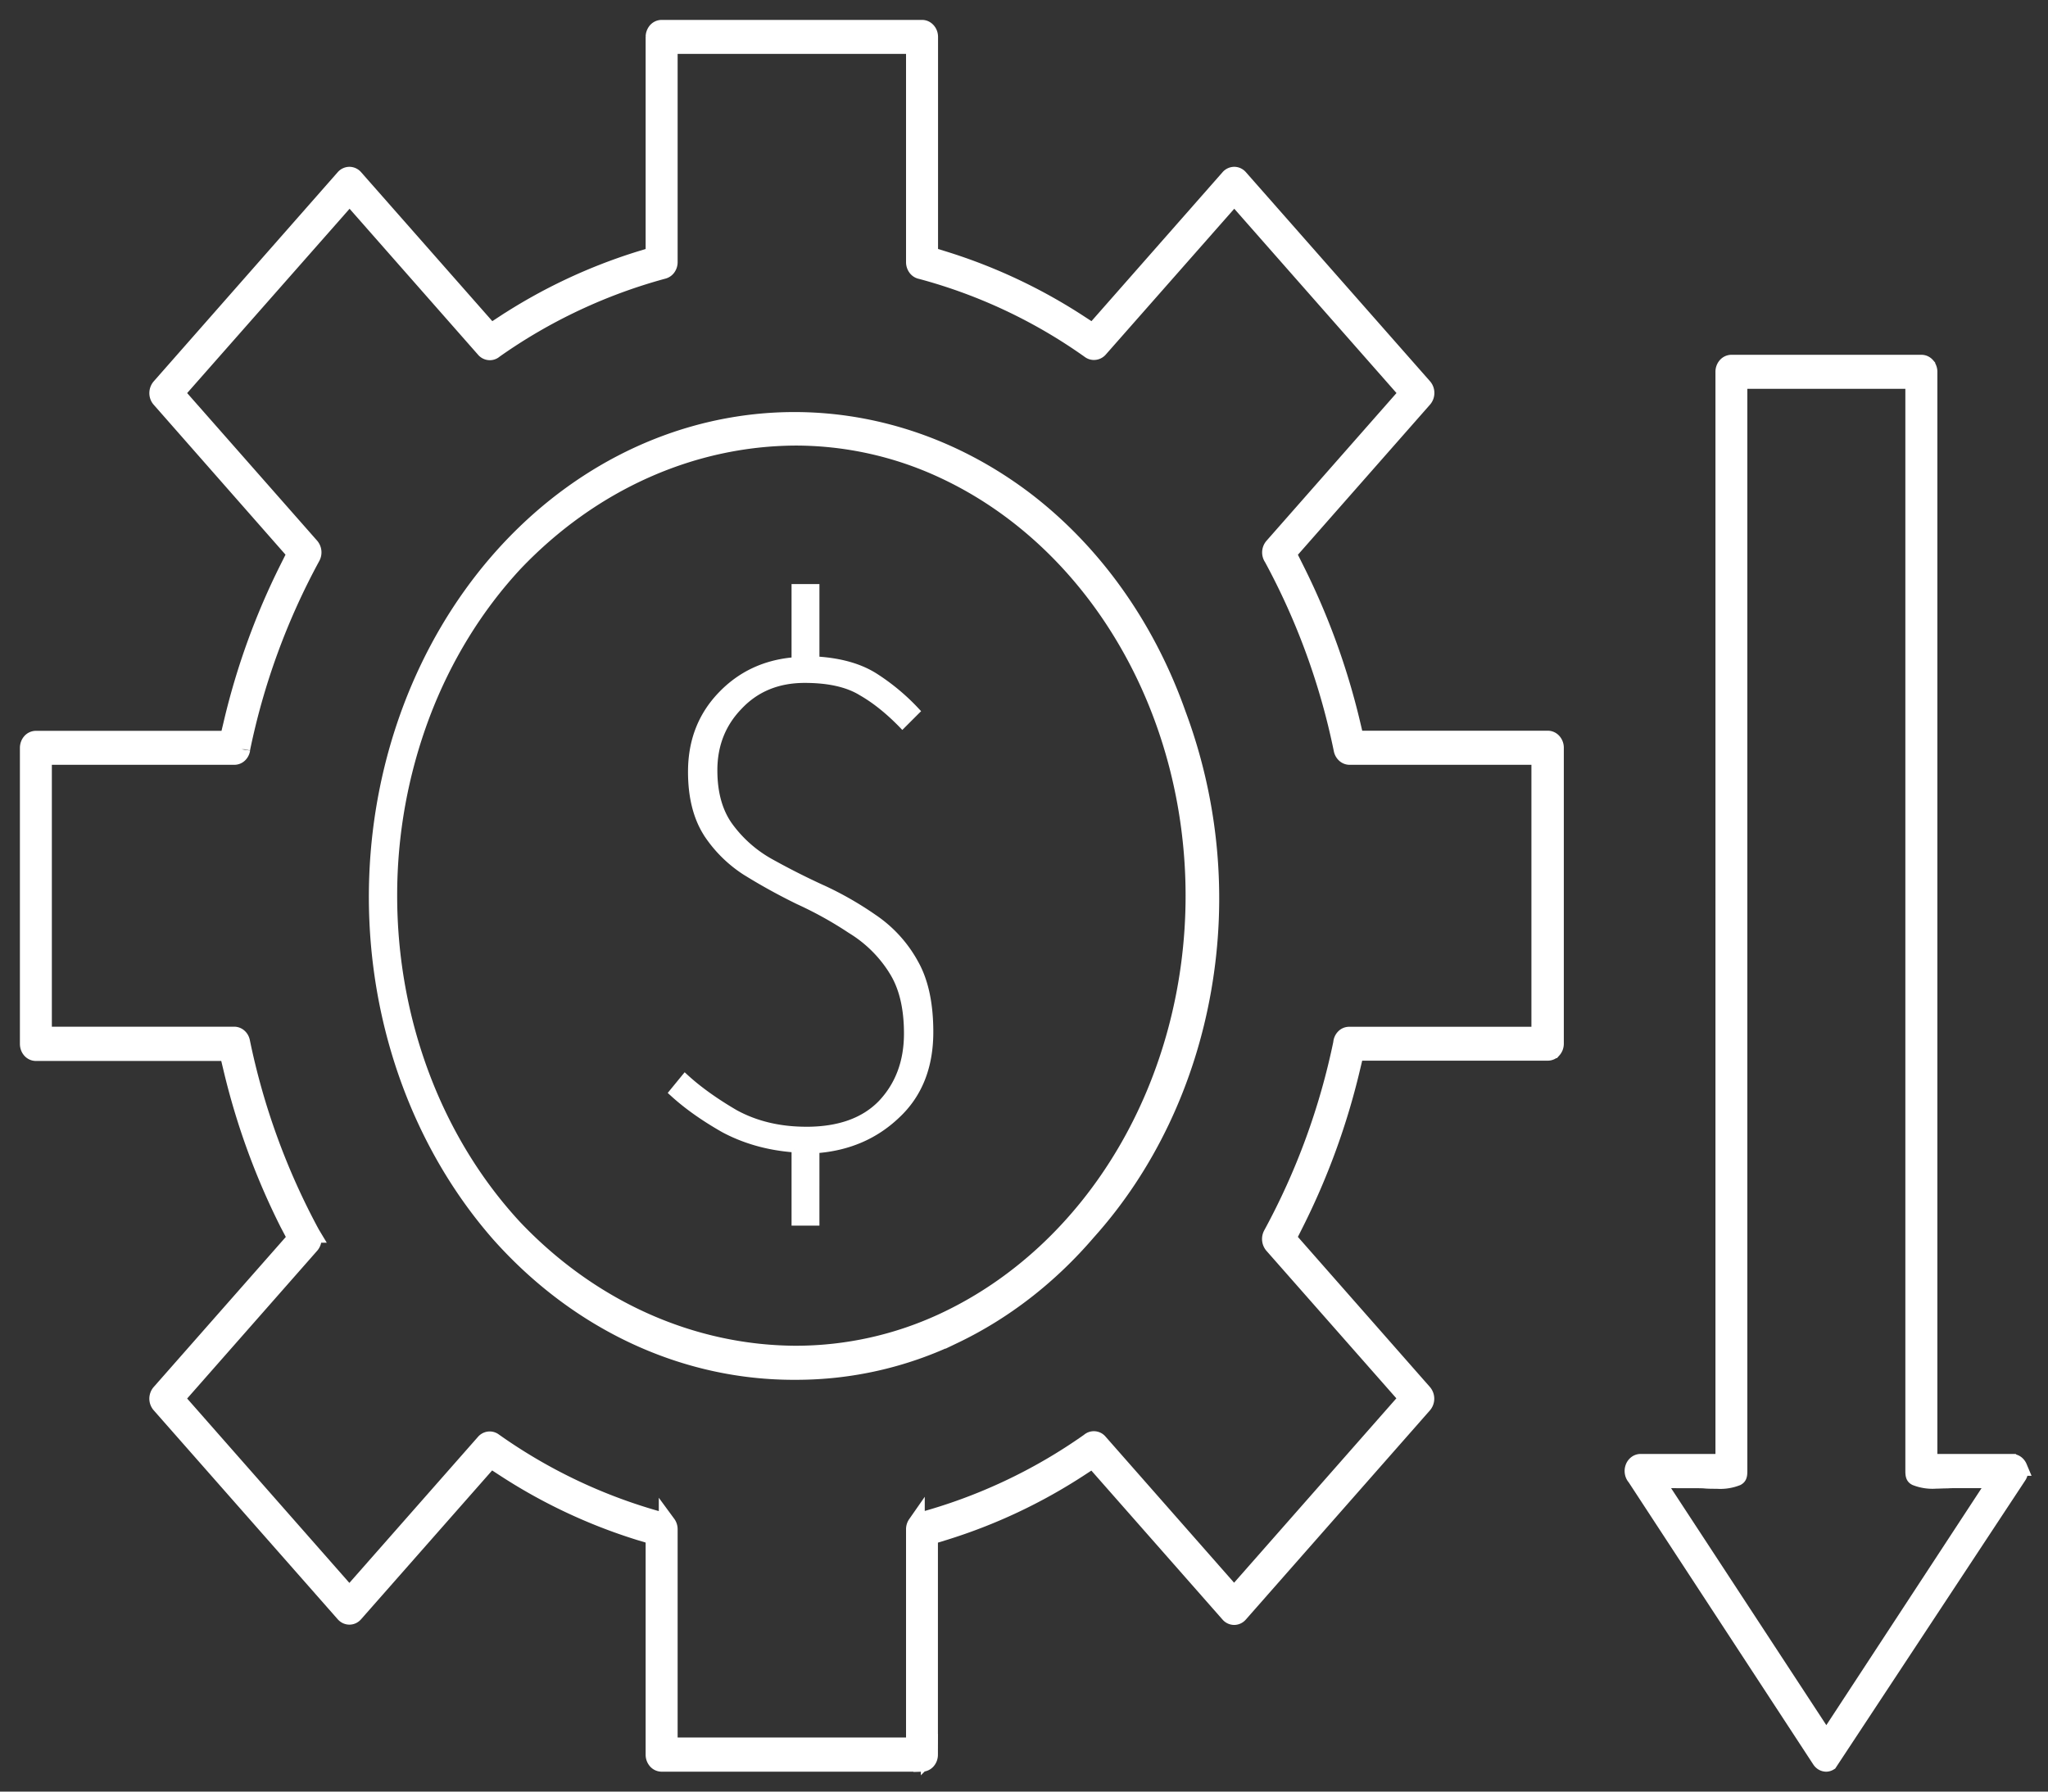 <svg xmlns="http://www.w3.org/2000/svg" width="72" height="63" fill="none" viewBox="0 0 72 63"><rect x="0" y="0" width="72" height="63" fill="#333333" stroke="none"/><path fill="#fff" stroke="#fff" stroke-width=".6" d="M32.415 62H23.26a.247.247 0 0 1-.185-.087.322.322 0 0 1-.077-.211v-7.683l-.508-.152a19.013 19.013 0 0 1-4.785-2.256l-.457-.297-4.779 5.428a.264.264 0 0 1-.085.065.235.235 0 0 1-.2 0 .264.264 0 0 1-.086-.065l-6.47-7.349a.322.322 0 0 1-.057-.324.3.3 0 0 1 .057-.097l4.782-5.433-.273-.517a24.902 24.902 0 0 1-1.984-5.437l-.138-.577H1.261a.248.248 0 0 1-.184-.087.303.303 0 0 1-.058-.1.335.335 0 0 1-.019-.117V26.297c0-.039.007-.077.02-.113a.302.302 0 0 1 .056-.097.248.248 0 0 1 .185-.088h6.763l.138-.577a24.895 24.895 0 0 1 1.974-5.444l.26-.52-4.769-5.426a.302.302 0 0 1-.057-.096.334.334 0 0 1 .057-.325l6.471-7.358a.25.25 0 0 1 .186-.087.25.25 0 0 1 .186.087l4.785 5.434.455-.298a19.052 19.052 0 0 1 4.78-2.256l.508-.156v-7.68a.332.332 0 0 1 .077-.21.248.248 0 0 1 .186-.087h9.155c.07 0 .135.031.184.087.025.027.044.06.058.096.013.036.02.075.02.114v7.68l.507.156a19.063 19.063 0 0 1 4.785 2.256l.456.297 4.78-5.433a.249.249 0 0 1 .185-.087c.07 0 .136.031.185.087l6.475 7.354a.321.321 0 0 1 .076.21.321.321 0 0 1-.076.211l-4.78 5.433.26.52a24.916 24.916 0 0 1 1.986 5.437l.136.577h6.763c.07 0 .136.032.185.088a.321.321 0 0 1 .077.21V36.7c0 .079-.028.155-.077.21a.247.247 0 0 1-.185.088h-6.763l-.138.577a24.901 24.901 0 0 1-1.985 5.448l-.26.518 4.778 5.433a.331.331 0 0 1 0 .42l-6.474 7.358a.247.247 0 0 1-.185.088.247.247 0 0 1-.185-.088l-4.782-5.433-.455.297a18.966 18.966 0 0 1-4.785 2.252l-.508.156v7.679a.336.336 0 0 1-.02.114.303.303 0 0 1-.056.096.249.249 0 0 1-.183.088Zm-15.2-11.364c.047 0 .095.014.136.042a18.702 18.702 0 0 0 5.932 2.804h.023c.06.011.115.047.155.101a.32.32 0 0 1 .062.193v7.622h8.63v-7.625c0-.067.021-.131.058-.184a.26.26 0 0 1 .145-.103 18.815 18.815 0 0 0 5.932-2.791l.017-.014a.239.239 0 0 1 .336.034l4.745 5.394 6.104-6.938-4.746-5.39a.339.339 0 0 1-.037-.369 24.406 24.406 0 0 0 2.467-6.745v-.016a.309.309 0 0 1 .09-.177.24.24 0 0 1 .168-.068h6.707v-9.812h-6.696a.247.247 0 0 1-.162-.066.312.312 0 0 1-.093-.164 24.391 24.391 0 0 0-2.456-6.75l-.012-.018a.325.325 0 0 1 .03-.381l4.745-5.394-6.103-6.935-4.745 5.387a.252.252 0 0 1-.188.085.237.237 0 0 1-.136-.042 18.473 18.473 0 0 0-5.903-2.79l-.047-.012a.257.257 0 0 1-.157-.101.327.327 0 0 1-.063-.193V1.595h-8.63V9.22c0 .067-.021.132-.058.184a.258.258 0 0 1-.145.103 18.83 18.83 0 0 0-5.933 2.792l-.016.013a.234.234 0 0 1-.15.054.246.246 0 0 1-.186-.086L12.29 6.887l-6.11 6.935 4.746 5.391a.332.332 0 0 1 .037.367 24.417 24.417 0 0 0-2.467 6.747v.022a.31.31 0 0 1-.09.177.242.242 0 0 1-.169.068H1.523v9.809h6.714a.244.244 0 0 1 .162.066c.046.042.078.1.091.166a24.578 24.578 0 0 0 2.456 6.745l.012.02a.33.33 0 0 1-.03.381L6.18 49.178l6.103 6.938 4.746-5.392a.25.25 0 0 1 .184-.088ZM64.208 62a.237.237 0 0 1-.119-.031.272.272 0 0 1-.092-.09l-6.482-9.91-.017-.025a.312.312 0 0 1-.076-.153.34.34 0 0 1 .012-.175.296.296 0 0 1 .097-.138.24.24 0 0 1 .148-.051h2.93V13.074a.32.32 0 0 1 .076-.21.248.248 0 0 1 .185-.088h6.679c.07 0 .136.03.185.087a.332.332 0 0 1 .077.21v38.354h2.93a.239.239 0 0 1 .135.047c.04.03.073.072.094.122a.303.303 0 0 1-.02.297L64.305 61.97a.214.214 0 0 1-.097.03Zm-6.014-9.971 6.013 9.182 6.013-9.182h-1.37c-.13 0-.276 0-.392.009-.168 0-.294.01-.406.01a1.587 1.587 0 0 1-.695-.105c-.043-.024-.072-.042-.072-.213V13.372H61.13v38.362c0 .17-.029.187-.071.213a1.58 1.58 0 0 1-.697.105c-.147 0-.301 0-.404-.01-.103-.01-.261-.01-.393-.01l-1.37-.003ZM27.979 48.22c-3.897.023-7.643-1.717-10.42-4.84-2.57-2.936-4.092-6.858-4.273-11.004-.181-4.146.992-8.222 3.291-11.436 2.3-3.215 5.562-5.339 9.154-5.961 3.593-.622 7.26.302 10.29 2.593 2.416 1.839 4.29 4.469 5.375 7.545a18.534 18.534 0 0 1 .891 9.659c-.564 3.248-1.978 6.224-4.055 8.535-1.335 1.56-2.93 2.797-4.692 3.64a12.759 12.759 0 0 1-5.561 1.269Zm-.018-32.852c-3.66.02-7.181 1.6-9.876 4.43-1.396 1.503-2.509 3.316-3.269 5.328a18.061 18.061 0 0 0-1.153 6.372c0 2.192.393 4.36 1.153 6.373.76 2.012 1.873 3.825 3.27 5.328 2.695 2.828 6.218 4.405 9.878 4.423a12.292 12.292 0 0 0 5.18-1.14c2.612-1.209 4.848-3.28 6.422-5.95 1.575-2.67 2.415-5.815 2.415-9.034 0-3.22-.84-6.365-2.415-9.034-1.574-2.67-3.81-4.742-6.421-5.95a12.302 12.302 0 0 0-5.184-1.146Z"/><path fill="#fff" d="M27.928 42.999v-2.574c-.919-.07-1.75-.304-2.496-.702-.728-.416-1.335-.85-1.82-1.3l.468-.572c.468.433 1.057.858 1.768 1.274.728.398 1.56.598 2.496.598 1.144 0 2.02-.312 2.626-.936.607-.642.91-1.456.91-2.444 0-.919-.182-1.656-.546-2.21a4.428 4.428 0 0 0-1.43-1.404 13.227 13.227 0 0 0-1.82-1.014 20.952 20.952 0 0 1-1.846-1.014 4.632 4.632 0 0 1-1.404-1.378c-.364-.572-.546-1.3-.546-2.184 0-1.075.347-1.976 1.04-2.704.693-.728 1.56-1.136 2.6-1.222v-2.574h.78v2.548c.85.052 1.543.251 2.08.598a7.565 7.565 0 0 1 1.456 1.222l-.52.52c-.485-.503-.97-.893-1.456-1.17-.485-.295-1.144-.442-1.976-.442-.936 0-1.699.312-2.288.936-.59.606-.884 1.352-.884 2.236 0 .797.182 1.447.546 1.95.364.502.832.918 1.404 1.248.59.329 1.205.641 1.846.936.641.294 1.248.641 1.82 1.04.59.398 1.066.918 1.43 1.56.364.624.546 1.447.546 2.47 0 1.23-.39 2.21-1.17 2.938-.763.728-1.707 1.135-2.834 1.222v2.548h-.78Z"/><path fill="#fff" d="M27.928 42.999h-.1v.1h.1v-.1Zm0-2.574h.1v-.093l-.092-.007-.008.1Zm-2.496-.702-.05.087h.003l.047-.087Zm-1.82-1.3-.077-.064-.06.073.069.064.068-.073Zm.468-.572.068-.074-.078-.072-.067.082.077.064Zm1.768 1.274-.05.086.002.001.048-.087Zm5.122-.338.072.07v-.002l-.072-.068Zm.364-4.654-.084.053v.002l.084-.055Zm-1.43-1.404-.055.083.003.002.052-.085Zm-1.82-1.014-.044.09h.002l.042-.09ZM26.238 30.7l-.054.084h.002l.052-.084Zm-1.404-1.378-.084.053v.002l.084-.055Zm.494-4.888-.072-.07.072.07Zm2.6-1.222.008.1.092-.008v-.092h-.1Zm0-2.574v-.1h-.1v.1h.1Zm.78 0h.1v-.1h-.1v.1Zm0 2.548h-.1v.094l.094.006.006-.1Zm2.08.598-.054.084.054-.084Zm1.456 1.222.07.07.069-.068-.066-.07-.073.068Zm-.52.52-.072.07.07.072.073-.072-.071-.07Zm-1.456-1.17-.052.085.002.002.05-.087Zm-4.264.494.072.07v-.002l-.072-.068Zm-.338 4.186-.081.058.081-.058Zm1.404 1.248-.05.086.001.001.049-.087Zm1.846.936.042-.091-.042.09Zm1.82 1.04-.057.082h.001l.056-.082Zm1.43 1.56-.087.049v.001l.087-.05Zm-.624 5.408-.068-.073h-.001l.069.073Zm-2.834 1.222-.008-.1-.092.007v.093h.1Zm0 2.548v.1h.1v-.1h-.1Zm-.68 0v-2.574h-.2v2.574h.2Zm-.092-2.674c-.907-.068-1.725-.299-2.457-.69l-.094.176c.758.406 1.604.643 2.535.713l.015-.199Zm-2.454-.69c-.723-.412-1.323-.841-1.802-1.286l-.136.147c.492.457 1.105.895 1.838 1.313l.1-.173Zm-1.793-1.149.468-.572-.154-.127-.468.572.154.127Zm.323-.562c.475.44 1.07.868 1.785 1.287l.101-.173c-.706-.413-1.289-.833-1.75-1.26l-.136.146Zm1.788 1.288c.744.408 1.593.61 2.544.61v-.2c-.921 0-1.736-.195-2.448-.585l-.096.175Zm2.544.61c1.162 0 2.067-.317 2.698-.966l-.144-.139c-.582.6-1.428.906-2.554.906v.2Zm2.699-.967c.626-.662.937-1.502.937-2.512h-.2c0 .965-.296 1.754-.883 2.375l.146.137Zm.937-2.512c0-.931-.184-1.69-.562-2.265l-.168.11c.35.533.53 1.248.53 2.155h.2Zm-.562-2.264a4.528 4.528 0 0 0-1.462-1.435l-.104.17a4.328 4.328 0 0 1 1.398 1.372l.168-.107Zm-1.459-1.434a13.336 13.336 0 0 0-1.833-1.021l-.084.181c.637.293 1.239.629 1.806 1.007l.111-.166Zm-1.831-1.02a20.83 20.83 0 0 1-1.837-1.01l-.105.17c.592.367 1.21.706 1.854 1.02l.088-.18Zm-1.836-1.009a4.532 4.532 0 0 1-1.374-1.348l-.168.11a4.73 4.73 0 0 0 1.434 1.407l.108-.169Zm-1.374-1.347c-.35-.552-.53-1.26-.53-2.13h-.2c0 .897.185 1.645.562 2.237l.168-.107Zm-.53-2.13c0-1.051.338-1.927 1.012-2.635l-.144-.138c-.713.748-1.068 1.674-1.068 2.773h.2Zm1.012-2.635c.676-.71 1.52-1.107 2.536-1.192l-.016-.199c-1.064.089-1.954.506-2.664 1.253l.144.138Zm2.628-1.291v-2.574h-.2v2.574h.2Zm-.1-2.474h.78v-.2h-.78v.2Zm.68-.1v2.548h.2v-2.548h-.2Zm.094 2.648c.838.05 1.513.247 2.032.582l.108-.168c-.555-.359-1.267-.561-2.128-.614l-.012.2Zm2.032.582c.53.342 1.009.744 1.437 1.206l.146-.136a7.67 7.67 0 0 0-1.475-1.238l-.108.168Zm1.44 1.067-.52.52.14.141.52-.52-.14-.141Zm-.378.521c-.49-.508-.983-.904-1.478-1.187l-.1.174c.476.271.954.655 1.434 1.152l.144-.139Zm-1.476-1.186c-.507-.307-1.186-.456-2.028-.456v.2c.822 0 1.46.145 1.924.427l.104-.17Zm-2.028-.456c-.96 0-1.75.321-2.36.967l.145.137c.568-.602 1.304-.904 2.215-.904v-.2Zm-2.36.966c-.608.626-.912 1.397-.912 2.306h.2c0-.86.285-1.58.856-2.167l-.144-.139Zm-.912 2.306c0 .812.186 1.484.565 2.008l.162-.117c-.349-.481-.527-1.11-.527-1.891h-.2Zm.565 2.008c.373.515.852.94 1.435 1.276l.1-.173a4.342 4.342 0 0 1-1.373-1.22l-.162.117Zm1.436 1.277c.592.33 1.21.644 1.853.94l.084-.182a26.11 26.11 0 0 1-1.84-.933l-.097.175Zm1.853.94c.636.292 1.238.636 1.805 1.03l.114-.163a11.874 11.874 0 0 0-1.835-1.05l-.084.182Zm1.806 1.031c.576.39 1.042.899 1.399 1.527l.174-.099a4.685 4.685 0 0 0-1.461-1.593l-.112.166Zm1.4 1.528c.352.604.532 1.408.532 2.42h.2c0-1.034-.184-1.876-.56-2.52l-.172.1Zm.532 2.42c0 1.207-.382 2.158-1.138 2.865l.136.146c.804-.75 1.202-1.758 1.202-3.011h-.2Zm-1.139 2.865c-.745.711-1.667 1.11-2.773 1.195l.016.2c1.148-.089 2.114-.505 2.895-1.25l-.138-.145Zm-2.865 1.295v2.548h.2V40.45h-.2Zm.1 2.448h-.78v.2h.78v-.2Z"/></svg>